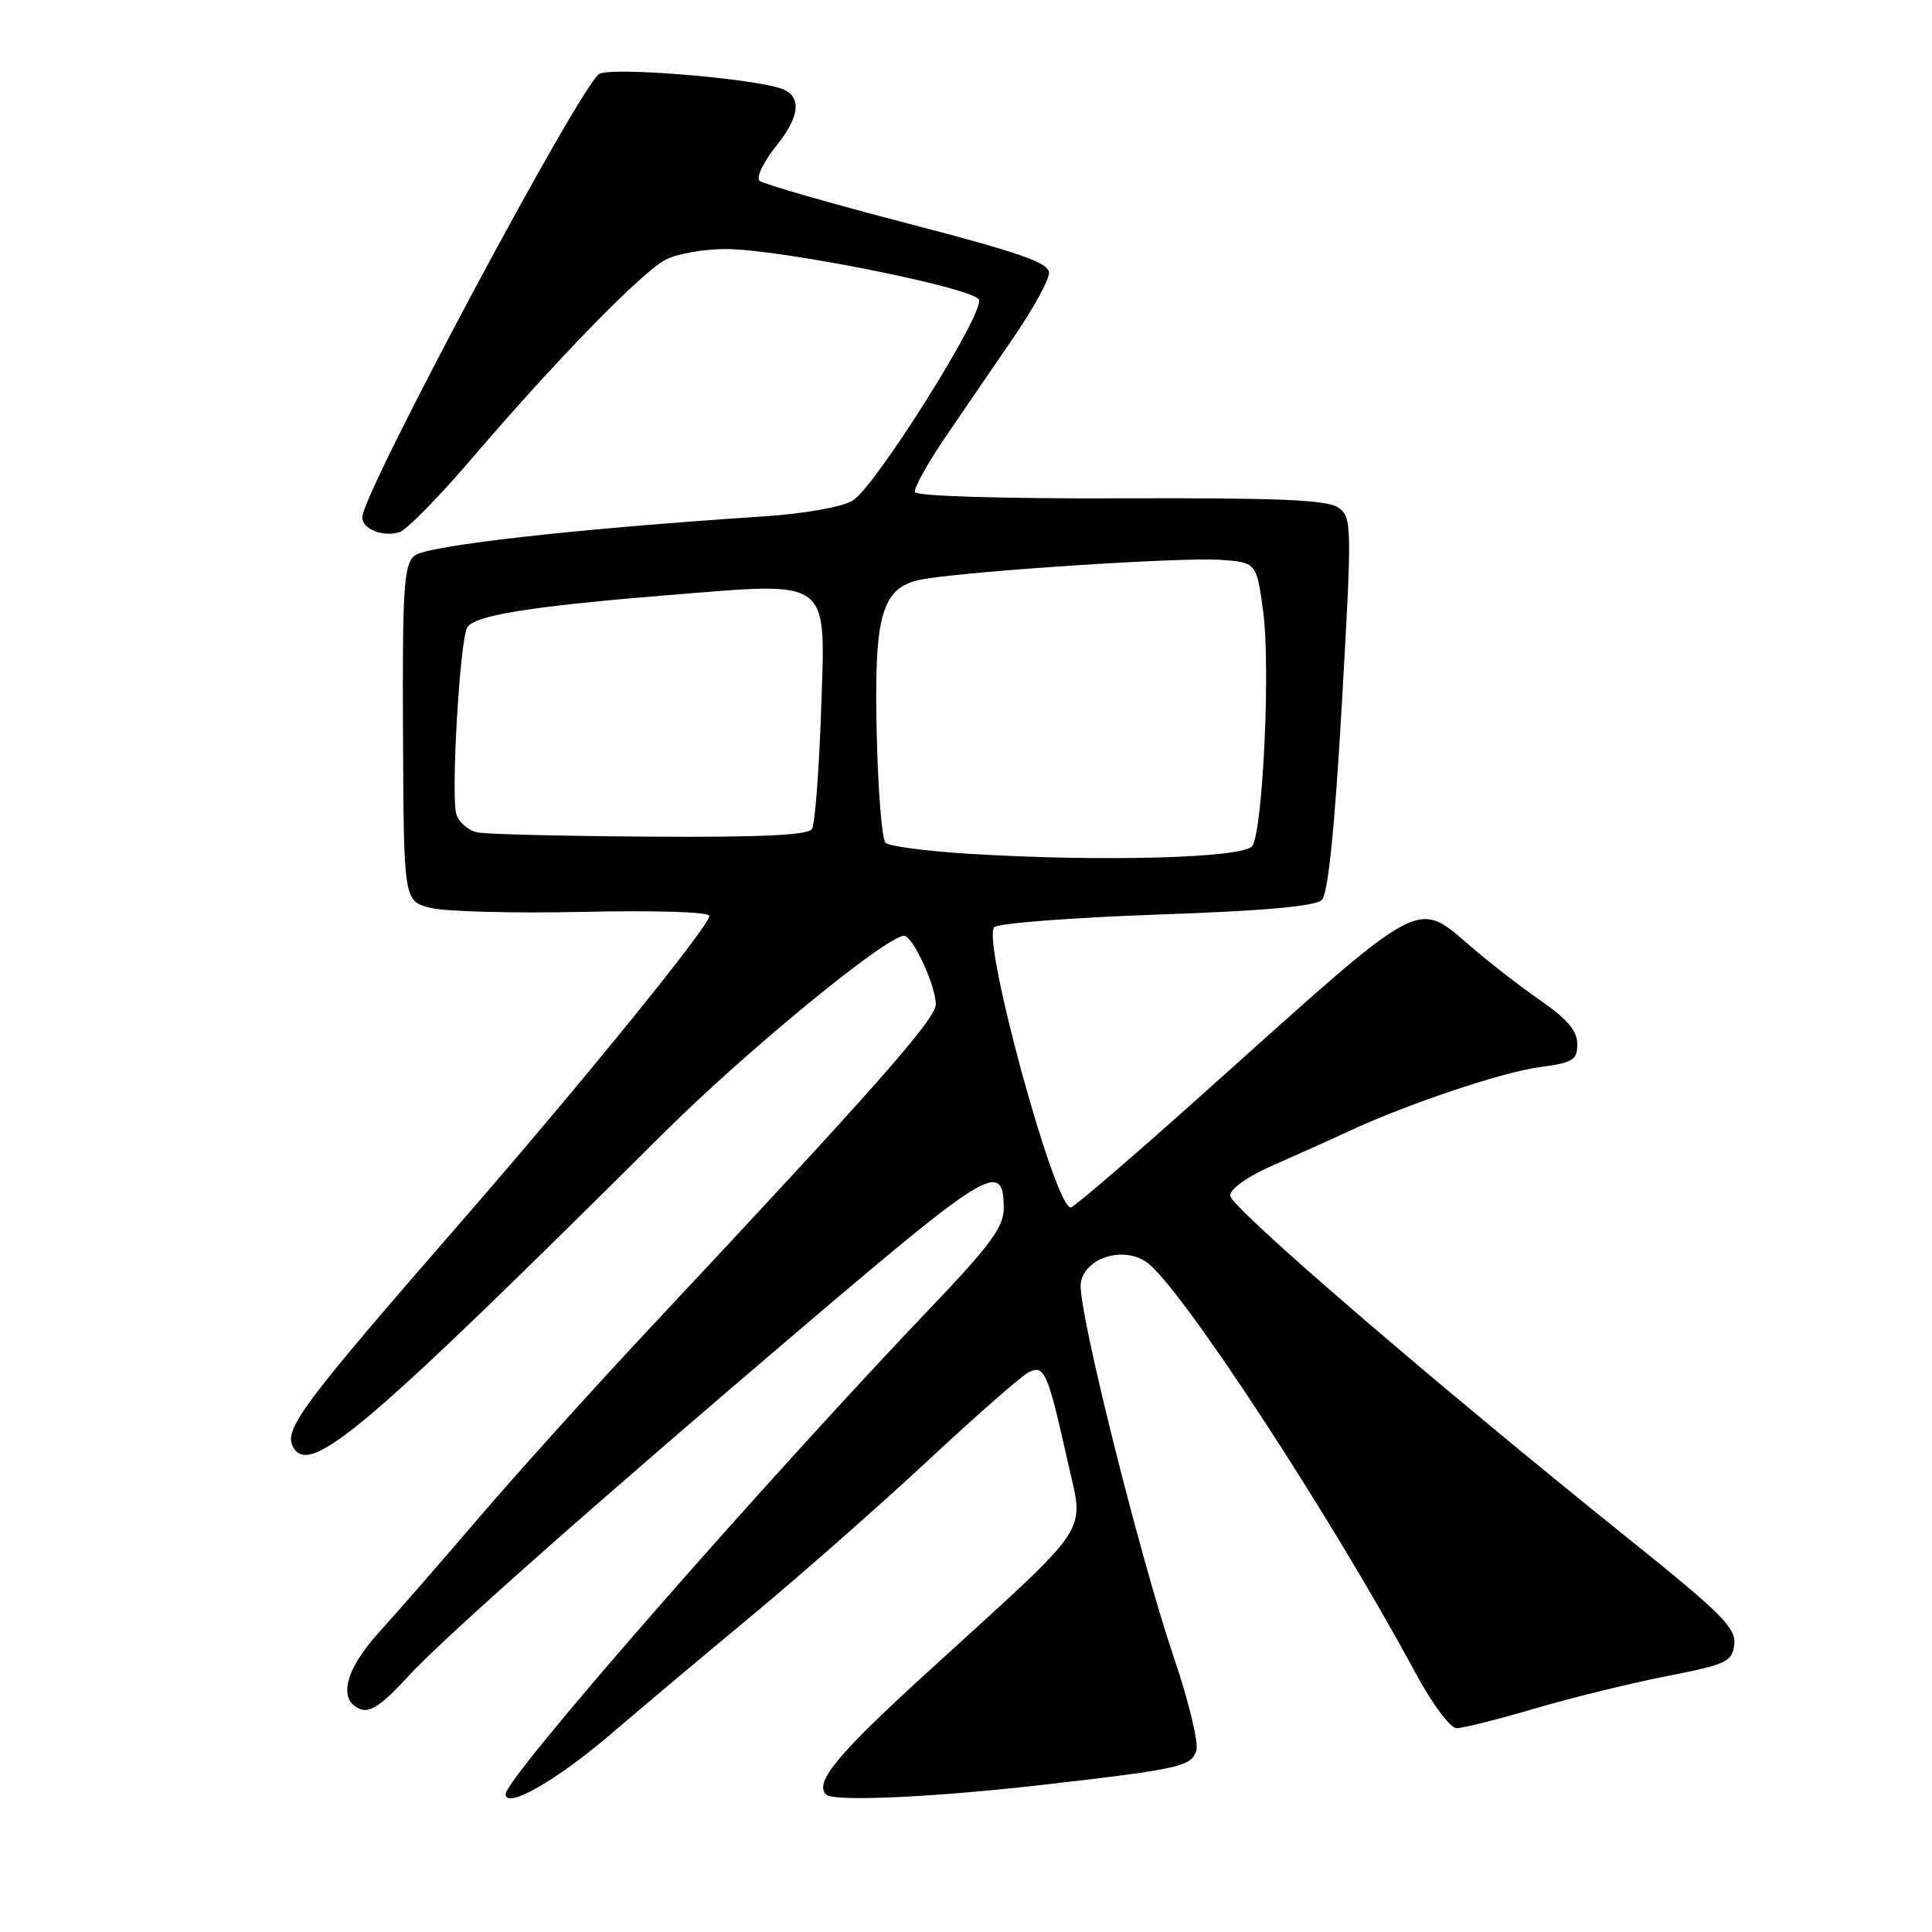 <?xml version="1.0" encoding="UTF-8" standalone="no"?>
<!DOCTYPE svg PUBLIC "-//W3C//DTD SVG 1.1//EN" "http://www.w3.org/Graphics/SVG/1.1/DTD/svg11.dtd" >
<svg xmlns="http://www.w3.org/2000/svg" xmlns:xlink="http://www.w3.org/1999/xlink" version="1.1" viewBox="0 0 256 256">
 <g >
 <path fill="currentColor"
d=" M 81.15 229.60 C 84.64 226.60 92.90 219.66 99.50 214.18 C 106.10 208.70 116.66 199.40 122.97 193.52 C 129.27 187.65 135.24 182.41 136.23 181.88 C 138.37 180.73 138.82 181.73 141.50 193.78 C 143.66 203.48 145.06 201.36 123.28 221.22 C 110.99 232.41 107.85 236.18 109.46 237.79 C 110.43 238.77 123.83 238.15 138.43 236.47 C 156.45 234.39 157.84 234.07 158.52 231.95 C 158.84 230.94 157.53 225.47 155.60 219.80 C 151.05 206.39 142.81 173.40 143.20 170.12 C 143.60 166.72 148.77 165.03 151.94 167.25 C 156.37 170.35 176.38 200.93 187.60 221.74 C 189.76 225.76 192.17 228.99 193.00 228.99 C 193.82 229.00 198.47 227.83 203.33 226.40 C 208.19 224.97 216.06 223.04 220.83 222.10 C 228.81 220.54 229.52 220.20 229.80 217.89 C 230.05 215.74 228.13 213.80 216.30 204.30 C 190.20 183.36 163.00 159.94 163.00 158.42 C 163.00 157.52 165.36 155.86 168.75 154.38 C 171.91 152.99 176.30 151.02 178.50 149.99 C 186.30 146.35 198.99 142.07 203.96 141.41 C 208.42 140.82 209.00 140.47 209.00 138.35 C 209.00 136.63 207.69 135.05 204.34 132.73 C 201.77 130.95 197.69 127.81 195.28 125.75 C 187.49 119.11 189.30 118.15 160.05 144.36 C 150.46 152.96 142.28 160.00 141.88 160.00 C 139.74 160.00 130.06 124.54 131.74 122.86 C 132.26 122.34 141.97 121.59 153.31 121.19 C 167.45 120.70 174.31 120.09 175.15 119.25 C 175.98 118.42 176.85 109.84 177.80 93.32 C 179.16 69.62 179.14 68.58 177.38 67.29 C 175.94 66.23 169.67 65.96 148.54 66.03 C 132.76 66.09 121.41 65.74 121.23 65.20 C 121.06 64.69 122.97 61.28 125.46 57.64 C 127.96 53.99 132.03 48.04 134.50 44.42 C 136.97 40.80 139.00 37.09 139.00 36.16 C 139.00 34.82 135.22 33.50 120.25 29.60 C 109.94 26.92 101.11 24.37 100.63 23.95 C 100.16 23.52 101.19 21.41 102.92 19.25 C 106.18 15.19 106.26 12.48 103.16 11.62 C 98.05 10.21 81.01 8.89 79.42 9.79 C 76.98 11.15 48.00 65.36 48.00 68.55 C 48.00 70.11 50.76 71.21 52.95 70.51 C 53.87 70.22 58.18 65.83 62.53 60.74 C 73.73 47.65 85.04 36.05 88.20 34.41 C 89.69 33.63 93.26 33.00 96.14 33.00 C 103.32 33.00 129.13 38.17 129.72 39.72 C 130.42 41.54 115.95 64.55 113.00 66.32 C 111.53 67.20 106.60 68.07 101.00 68.44 C 76.29 70.06 56.43 72.30 54.90 73.64 C 53.51 74.85 53.31 78.04 53.40 97.21 C 53.50 119.37 53.50 119.37 57.00 120.29 C 58.92 120.79 68.04 121.03 77.25 120.83 C 86.89 120.61 94.00 120.84 94.00 121.36 C 94.00 122.69 77.17 143.43 61.30 161.67 C 39.69 186.50 37.46 189.51 38.91 191.86 C 41.21 195.57 48.44 189.41 87.98 150.09 C 98.95 139.18 117.47 124.00 119.80 124.00 C 120.94 124.00 124.00 130.62 124.00 133.08 C 124.00 135.03 116.01 144.08 86.00 176.11 C 78.58 184.04 68.47 195.25 63.54 201.01 C 58.61 206.78 52.65 213.62 50.29 216.21 C 45.72 221.22 44.71 225.28 47.75 226.47 C 49.04 226.97 50.69 225.85 54.00 222.22 C 58.60 217.16 79.10 199.03 107.37 174.99 C 131.09 154.83 133.00 153.72 133.00 160.12 C 133.00 162.54 131.21 165.00 123.75 172.82 C 100.84 196.84 67.00 235.55 67.00 237.73 C 67.00 239.81 73.87 235.86 81.15 229.60 Z  M 128.33 113.13 C 122.74 112.78 117.79 112.13 117.33 111.67 C 116.87 111.21 116.35 104.87 116.18 97.57 C 115.77 80.98 116.82 77.60 122.64 76.69 C 129.83 75.57 156.47 73.85 161.50 74.17 C 166.50 74.50 166.50 74.50 167.38 81.05 C 168.35 88.21 167.35 109.82 165.95 112.08 C 164.95 113.70 146.08 114.22 128.33 113.13 Z  M 63.30 110.30 C 62.09 110.07 60.81 108.98 60.47 107.89 C 59.72 105.54 60.94 84.71 61.92 83.12 C 62.91 81.54 70.35 80.34 88.19 78.89 C 110.48 77.09 109.40 76.27 108.79 94.39 C 108.52 102.26 107.98 109.22 107.59 109.85 C 107.09 110.66 100.82 110.96 86.19 110.86 C 74.81 110.79 64.51 110.54 63.30 110.30 Z "/>
</g>
</svg>
